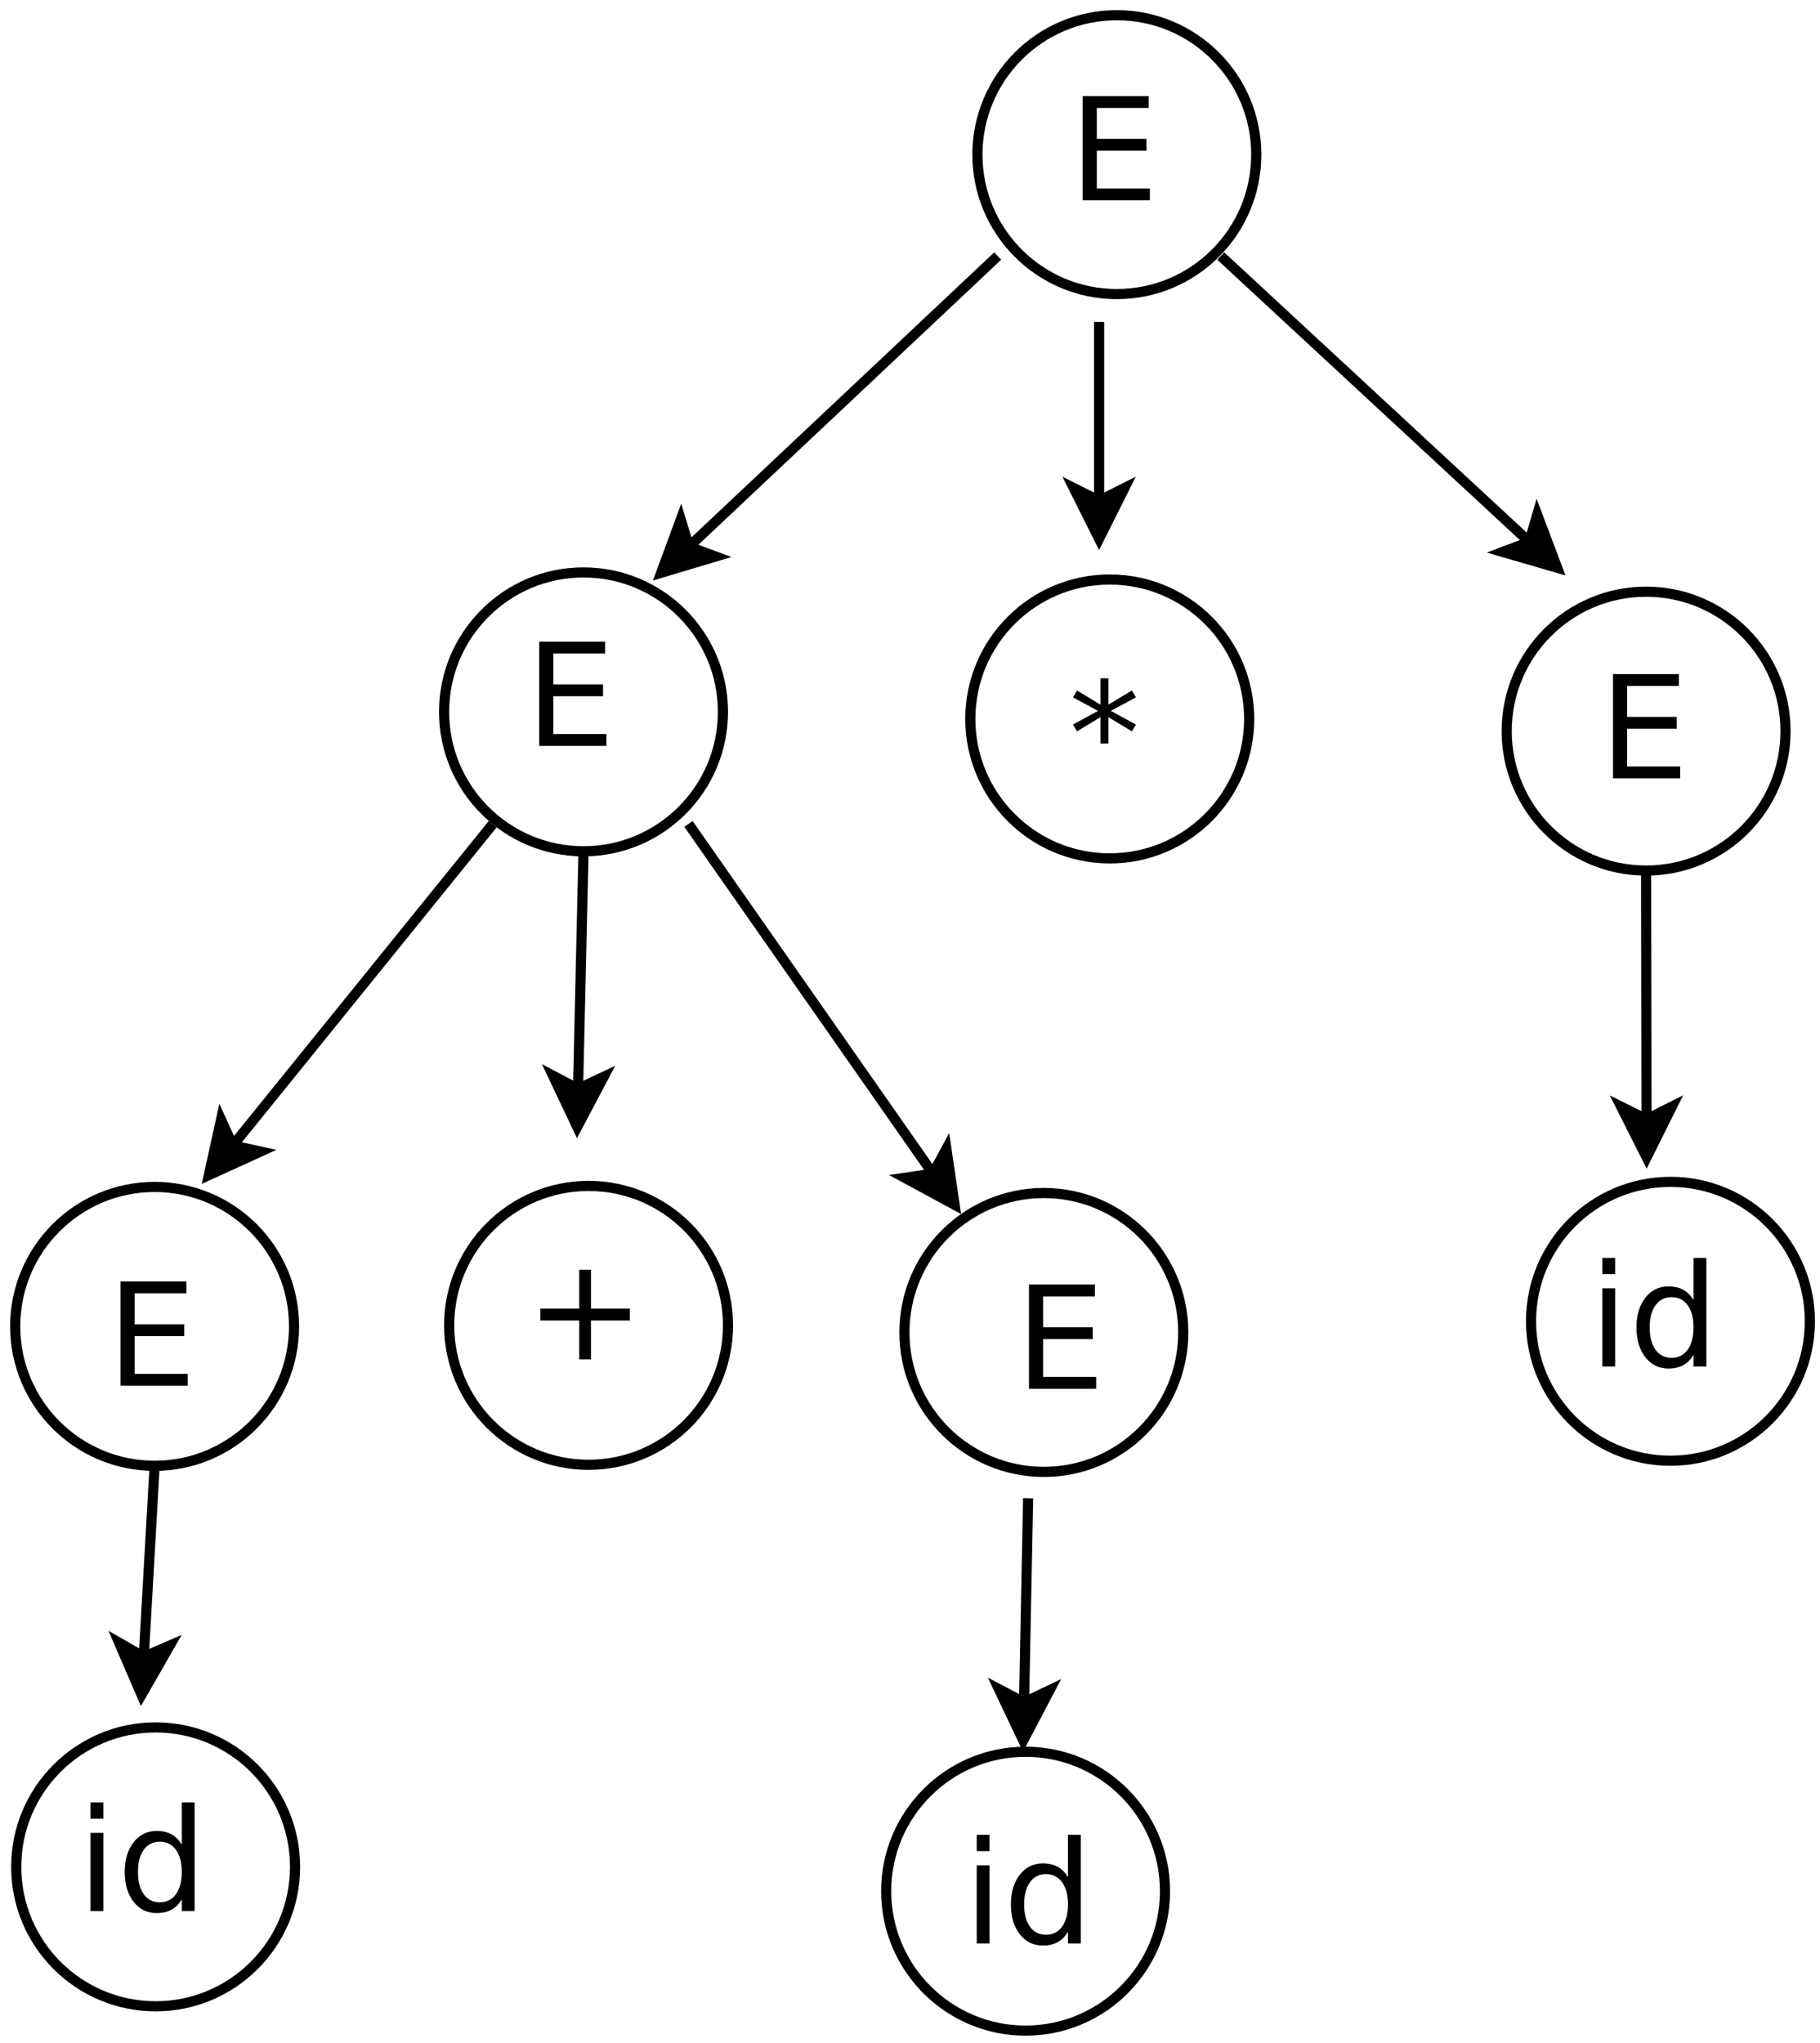 <?xml version="1.0" encoding="UTF-8"?>
<svg xmlns="http://www.w3.org/2000/svg" xmlns:xlink="http://www.w3.org/1999/xlink" width="359pt" height="403pt" viewBox="0 0 359 403" version="1.1">
<defs>
<g>
<symbol overflow="visible" id="glyph0-0">
<path style="stroke:none;" d="M 1.406 4.984 L 1.406 -19.891 L 15.5 -19.891 L 15.5 4.984 Z M 2.984 3.422 L 13.938 3.422 L 13.938 -18.297 L 2.984 -18.297 Z M 2.984 3.422 "/>
</symbol>
<symbol overflow="visible" id="glyph0-1">
<path style="stroke:none;" d="M 2.766 -20.562 L 15.766 -20.562 L 15.766 -18.219 L 5.547 -18.219 L 5.547 -12.125 L 15.344 -12.125 L 15.344 -9.797 L 5.547 -9.797 L 5.547 -2.344 L 16.016 -2.344 L 16.016 0 L 2.766 0 Z M 2.766 -20.562 "/>
</symbol>
<symbol overflow="visible" id="glyph0-2">
<path style="stroke:none;" d="M 13.266 -17.172 L 8.312 -14.5 L 13.266 -11.812 L 12.469 -10.469 L 7.828 -13.266 L 7.828 -8.062 L 6.266 -8.062 L 6.266 -13.266 L 1.641 -10.469 L 0.844 -11.812 L 5.781 -14.5 L 0.844 -17.172 L 1.641 -18.531 L 6.266 -15.734 L 6.266 -20.938 L 7.828 -20.938 L 7.828 -15.734 L 12.469 -18.531 Z M 13.266 -17.172 "/>
</symbol>
<symbol overflow="visible" id="glyph0-3">
<path style="stroke:none;" d="M 12.969 -17.688 L 12.969 -10.016 L 20.641 -10.016 L 20.641 -7.672 L 12.969 -7.672 L 12.969 0 L 10.656 0 L 10.656 -7.672 L 2.984 -7.672 L 2.984 -10.016 L 10.656 -10.016 L 10.656 -17.688 Z M 12.969 -17.688 "/>
</symbol>
<symbol overflow="visible" id="glyph0-4">
<path style="stroke:none;" d="M 2.656 -15.422 L 5.188 -15.422 L 5.188 0 L 2.656 0 Z M 2.656 -21.422 L 5.188 -21.422 L 5.188 -18.219 L 2.656 -18.219 Z M 2.656 -21.422 "/>
</symbol>
<symbol overflow="visible" id="glyph0-5">
<path style="stroke:none;" d="M 12.812 -13.078 L 12.812 -21.422 L 15.344 -21.422 L 15.344 0 L 12.812 0 L 12.812 -2.312 C 12.281 -1.395 11.609 -0.711 10.797 -0.266 C 9.984 0.18 9.004 0.406 7.859 0.406 C 5.992 0.406 4.477 -0.336 3.312 -1.828 C 2.145 -3.316 1.562 -5.273 1.562 -7.703 C 1.562 -10.117 2.145 -12.07 3.312 -13.562 C 4.477 -15.051 5.992 -15.797 7.859 -15.797 C 9.004 -15.797 9.984 -15.57 10.797 -15.125 C 11.609 -14.676 12.281 -13.992 12.812 -13.078 Z M 4.172 -7.703 C 4.172 -5.836 4.551 -4.375 5.312 -3.312 C 6.082 -2.25 7.141 -1.719 8.484 -1.719 C 9.828 -1.719 10.883 -2.25 11.656 -3.312 C 12.426 -4.375 12.812 -5.836 12.812 -7.703 C 12.812 -9.566 12.426 -11.023 11.656 -12.078 C 10.883 -13.141 9.828 -13.672 8.484 -13.672 C 7.141 -13.672 6.082 -13.141 5.312 -12.078 C 4.551 -11.023 4.172 -9.566 4.172 -7.703 Z M 4.172 -7.703 "/>
</symbol>
</g>
</defs>
<g id="surface75644">
<rect x="0" y="0" width="359" height="403" style="fill:rgb(100%,100%,100%);fill-opacity:1;stroke:none;"/>
<path style="fill-rule:evenodd;fill:rgb(100%,100%,100%);fill-opacity:1;stroke-width:0.1;stroke-linecap:butt;stroke-linejoin:miter;stroke:rgb(0%,0%,0%);stroke-opacity:1;stroke-miterlimit:10;" d="M 16.95 8.75 C 16.95 9.509 16.334 10.125 15.575 10.125 C 14.816 10.125 14.2 9.509 14.2 8.75 C 14.2 7.991 14.816 7.375 15.575 7.375 C 16.334 7.375 16.95 7.991 16.95 8.75 " transform="matrix(20,0,0,20,-91.2,-144.5)"/>
<path style="fill-rule:evenodd;fill:rgb(100%,100%,100%);fill-opacity:1;stroke-width:0.1;stroke-linecap:butt;stroke-linejoin:miter;stroke:rgb(0%,0%,0%);stroke-opacity:1;stroke-miterlimit:10;" d="M 11.69 14.245 C 11.69 15.004 11.074 15.62 10.315 15.62 C 9.556 15.62 8.94 15.004 8.94 14.245 C 8.94 13.486 9.556 12.87 10.315 12.87 C 11.074 12.87 11.69 13.486 11.69 14.245 " transform="matrix(20,0,0,20,-91.2,-144.5)"/>
<path style="fill-rule:evenodd;fill:rgb(100%,100%,100%);fill-opacity:1;stroke-width:0.1;stroke-linecap:butt;stroke-linejoin:miter;stroke:rgb(0%,0%,0%);stroke-opacity:1;stroke-miterlimit:10;" d="M 16.88 14.315 C 16.88 15.074 16.264 15.69 15.505 15.69 C 14.746 15.69 14.13 15.074 14.13 14.315 C 14.13 13.556 14.746 12.94 15.505 12.94 C 16.264 12.94 16.88 13.556 16.88 14.315 " transform="matrix(20,0,0,20,-91.2,-144.5)"/>
<path style="fill-rule:evenodd;fill:rgb(100%,100%,100%);fill-opacity:1;stroke-width:0.1;stroke-linecap:butt;stroke-linejoin:miter;stroke:rgb(0%,0%,0%);stroke-opacity:1;stroke-miterlimit:10;" d="M 22.17 14.435 C 22.17 15.194 21.554 15.81 20.795 15.81 C 20.036 15.81 19.42 15.194 19.42 14.435 C 19.42 13.676 20.036 13.06 20.795 13.06 C 21.554 13.06 22.17 13.676 22.17 14.435 " transform="matrix(20,0,0,20,-91.2,-144.5)"/>
<path style="fill-rule:evenodd;fill:rgb(100%,100%,100%);fill-opacity:1;stroke-width:0.1;stroke-linecap:butt;stroke-linejoin:miter;stroke:rgb(0%,0%,0%);stroke-opacity:1;stroke-miterlimit:10;" d="M 7.46 20.305 C 7.46 21.064 6.844 21.68 6.085 21.68 C 5.326 21.68 4.71 21.064 4.71 20.305 C 4.71 19.546 5.326 18.93 6.085 18.93 C 6.844 18.93 7.46 19.546 7.46 20.305 " transform="matrix(20,0,0,20,-91.2,-144.5)"/>
<path style="fill-rule:evenodd;fill:rgb(100%,100%,100%);fill-opacity:1;stroke-width:0.1;stroke-linecap:butt;stroke-linejoin:miter;stroke:rgb(0%,0%,0%);stroke-opacity:1;stroke-miterlimit:10;" d="M 11.74 20.295 C 11.74 21.054 11.124 21.67 10.365 21.67 C 9.606 21.67 8.99 21.054 8.99 20.295 C 8.99 19.536 9.606 18.92 10.365 18.92 C 11.124 18.92 11.74 19.536 11.74 20.295 " transform="matrix(20,0,0,20,-91.2,-144.5)"/>
<path style="fill-rule:evenodd;fill:rgb(100%,100%,100%);fill-opacity:1;stroke-width:0.1;stroke-linecap:butt;stroke-linejoin:miter;stroke:rgb(0%,0%,0%);stroke-opacity:1;stroke-miterlimit:10;" d="M 16.23 20.365 C 16.23 21.124 15.614 21.74 14.855 21.74 C 14.096 21.74 13.48 21.124 13.48 20.365 C 13.48 19.606 14.096 18.99 14.855 18.99 C 15.614 18.99 16.23 19.606 16.23 20.365 " transform="matrix(20,0,0,20,-91.2,-144.5)"/>
<path style="fill-rule:evenodd;fill:rgb(100%,100%,100%);fill-opacity:1;stroke-width:0.1;stroke-linecap:butt;stroke-linejoin:miter;stroke:rgb(0%,0%,0%);stroke-opacity:1;stroke-miterlimit:10;" d="M 7.47 25.635 C 7.47 26.394 6.854 27.01 6.095 27.01 C 5.336 27.01 4.72 26.394 4.72 25.635 C 4.72 24.876 5.336 24.26 6.095 24.26 C 6.854 24.26 7.47 24.876 7.47 25.635 " transform="matrix(20,0,0,20,-91.2,-144.5)"/>
<path style="fill-rule:evenodd;fill:rgb(100%,100%,100%);fill-opacity:1;stroke-width:0.1;stroke-linecap:butt;stroke-linejoin:miter;stroke:rgb(0%,0%,0%);stroke-opacity:1;stroke-miterlimit:10;" d="M 22.41 20.255 C 22.41 21.014 21.794 21.63 21.035 21.63 C 20.276 21.63 19.66 21.014 19.66 20.255 C 19.66 19.496 20.276 18.88 21.035 18.88 C 21.794 18.88 22.41 19.496 22.41 20.255 " transform="matrix(20,0,0,20,-91.2,-144.5)"/>
<path style="fill-rule:evenodd;fill:rgb(100%,100%,100%);fill-opacity:1;stroke-width:0.1;stroke-linecap:butt;stroke-linejoin:miter;stroke:rgb(0%,0%,0%);stroke-opacity:1;stroke-miterlimit:10;" d="M 16.05 25.875 C 16.05 26.634 15.434 27.25 14.675 27.25 C 13.916 27.25 13.3 26.634 13.3 25.875 C 13.3 25.116 13.916 24.5 14.675 24.5 C 15.434 24.5 16.05 25.116 16.05 25.875 " transform="matrix(20,0,0,20,-91.2,-144.5)"/>
<g style="fill:rgb(0%,0%,0%);fill-opacity:1;">
  <use xlink:href="#glyph0-1" x="210.801" y="39.514"/>
</g>
<g style="fill:rgb(0%,0%,0%);fill-opacity:1;">
  <use xlink:href="#glyph0-1" x="103.602" y="147.116"/>
</g>
<g style="fill:rgb(0%,0%,0%);fill-opacity:1;">
  <use xlink:href="#glyph0-1" x="315.402" y="153.514"/>
</g>
<g style="fill:rgb(0%,0%,0%);fill-opacity:1;">
  <use xlink:href="#glyph0-1" x="200.203" y="273.913"/>
</g>
<g style="fill:rgb(0%,0%,0%);fill-opacity:1;">
  <use xlink:href="#glyph0-1" x="21.004" y="273.315"/>
</g>
<g style="fill:rgb(0%,0%,0%);fill-opacity:1;">
  <use xlink:href="#glyph0-2" x="210.801" y="154.713"/>
</g>
<g style="fill:rgb(0%,0%,0%);fill-opacity:1;">
  <use xlink:href="#glyph0-3" x="103.602" y="268.116"/>
</g>
<path style="fill:none;stroke-width:0.1;stroke-linecap:butt;stroke-linejoin:miter;stroke:rgb(0%,0%,0%);stroke-opacity:1;stroke-miterlimit:10;" d="M 14.4 9.75 L 11.355 12.616 " transform="matrix(20,0,0,20,-91.2,-144.5)"/>
<path style="fill-rule:evenodd;fill:rgb(0%,0%,0%);fill-opacity:1;stroke-width:0.1;stroke-linecap:butt;stroke-linejoin:miter;stroke:rgb(0%,0%,0%);stroke-opacity:1;stroke-miterlimit:10;" d="M 11.081 12.873 L 11.274 12.349 L 11.355 12.616 L 11.617 12.713 Z M 11.081 12.873 " transform="matrix(20,0,0,20,-91.2,-144.5)"/>
<path style="fill:none;stroke-width:0.1;stroke-linecap:butt;stroke-linejoin:miter;stroke:rgb(0%,0%,0%);stroke-opacity:1;stroke-miterlimit:10;" d="M 15.4 10.4 L 15.4 12.163 " transform="matrix(20,0,0,20,-91.2,-144.5)"/>
<path style="fill-rule:evenodd;fill:rgb(0%,0%,0%);fill-opacity:1;stroke-width:0.1;stroke-linecap:butt;stroke-linejoin:miter;stroke:rgb(0%,0%,0%);stroke-opacity:1;stroke-miterlimit:10;" d="M 15.4 12.538 L 15.15 12.038 L 15.4 12.163 L 15.65 12.038 Z M 15.4 12.538 " transform="matrix(20,0,0,20,-91.2,-144.5)"/>
<path style="fill:none;stroke-width:0.1;stroke-linecap:butt;stroke-linejoin:miter;stroke:rgb(0%,0%,0%);stroke-opacity:1;stroke-miterlimit:10;" d="M 16.6 9.75 L 19.643 12.569 " transform="matrix(20,0,0,20,-91.2,-144.5)"/>
<path style="fill-rule:evenodd;fill:rgb(0%,0%,0%);fill-opacity:1;stroke-width:0.1;stroke-linecap:butt;stroke-linejoin:miter;stroke:rgb(0%,0%,0%);stroke-opacity:1;stroke-miterlimit:10;" d="M 19.918 12.824 L 19.381 12.668 L 19.643 12.569 L 19.721 12.301 Z M 19.918 12.824 " transform="matrix(20,0,0,20,-91.2,-144.5)"/>
<path style="fill:none;stroke-width:0.1;stroke-linecap:butt;stroke-linejoin:miter;stroke:rgb(0%,0%,0%);stroke-opacity:1;stroke-miterlimit:10;" d="M 9.419 15.353 L 6.856 18.521 " transform="matrix(20,0,0,20,-91.2,-144.5)"/>
<path style="fill-rule:evenodd;fill:rgb(0%,0%,0%);fill-opacity:1;stroke-width:0.1;stroke-linecap:butt;stroke-linejoin:miter;stroke:rgb(0%,0%,0%);stroke-opacity:1;stroke-miterlimit:10;" d="M 6.62 18.813 L 6.74 18.267 L 6.856 18.521 L 7.129 18.581 Z M 6.62 18.813 " transform="matrix(20,0,0,20,-91.2,-144.5)"/>
<path style="fill:none;stroke-width:0.1;stroke-linecap:butt;stroke-linejoin:miter;stroke:rgb(0%,0%,0%);stroke-opacity:1;stroke-miterlimit:10;" d="M 10.315 15.62 L 10.261 17.963 " transform="matrix(20,0,0,20,-91.2,-144.5)"/>
<path style="fill-rule:evenodd;fill:rgb(0%,0%,0%);fill-opacity:1;stroke-width:0.1;stroke-linecap:butt;stroke-linejoin:miter;stroke:rgb(0%,0%,0%);stroke-opacity:1;stroke-miterlimit:10;" d="M 10.253 18.338 L 10.014 17.833 L 10.261 17.963 L 10.514 17.844 Z M 10.253 18.338 " transform="matrix(20,0,0,20,-91.2,-144.5)"/>
<path style="fill:none;stroke-width:0.1;stroke-linecap:butt;stroke-linejoin:miter;stroke:rgb(0%,0%,0%);stroke-opacity:1;stroke-miterlimit:10;" d="M 11.35 15.35 L 13.761 18.799 " transform="matrix(20,0,0,20,-91.2,-144.5)"/>
<path style="fill-rule:evenodd;fill:rgb(0%,0%,0%);fill-opacity:1;stroke-width:0.1;stroke-linecap:butt;stroke-linejoin:miter;stroke:rgb(0%,0%,0%);stroke-opacity:1;stroke-miterlimit:10;" d="M 13.975 19.106 L 13.484 18.84 L 13.761 18.799 L 13.894 18.554 Z M 13.975 19.106 " transform="matrix(20,0,0,20,-91.2,-144.5)"/>
<path style="fill:none;stroke-width:0.1;stroke-linecap:butt;stroke-linejoin:miter;stroke:rgb(0%,0%,0%);stroke-opacity:1;stroke-miterlimit:10;" d="M 20.795 15.81 L 20.799 18.263 " transform="matrix(20,0,0,20,-91.2,-144.5)"/>
<path style="fill-rule:evenodd;fill:rgb(0%,0%,0%);fill-opacity:1;stroke-width:0.1;stroke-linecap:butt;stroke-linejoin:miter;stroke:rgb(0%,0%,0%);stroke-opacity:1;stroke-miterlimit:10;" d="M 20.8 18.638 L 20.549 18.139 L 20.799 18.263 L 21.049 18.138 Z M 20.8 18.638 " transform="matrix(20,0,0,20,-91.2,-144.5)"/>
<path style="fill:none;stroke-width:0.1;stroke-linecap:butt;stroke-linejoin:miter;stroke:rgb(0%,0%,0%);stroke-opacity:1;stroke-miterlimit:10;" d="M 6.085 21.68 L 5.978 23.564 " transform="matrix(20,0,0,20,-91.2,-144.5)"/>
<path style="fill-rule:evenodd;fill:rgb(0%,0%,0%);fill-opacity:1;stroke-width:0.1;stroke-linecap:butt;stroke-linejoin:miter;stroke:rgb(0%,0%,0%);stroke-opacity:1;stroke-miterlimit:10;" d="M 5.956 23.938 L 5.735 23.425 L 5.978 23.564 L 6.234 23.453 Z M 5.956 23.938 " transform="matrix(20,0,0,20,-91.2,-144.5)"/>
<path style="fill:none;stroke-width:0.1;stroke-linecap:butt;stroke-linejoin:miter;stroke:rgb(0%,0%,0%);stroke-opacity:1;stroke-miterlimit:10;" d="M 14.7 22 L 14.66 24.013 " transform="matrix(20,0,0,20,-91.2,-144.5)"/>
<path style="fill-rule:evenodd;fill:rgb(0%,0%,0%);fill-opacity:1;stroke-width:0.1;stroke-linecap:butt;stroke-linejoin:miter;stroke:rgb(0%,0%,0%);stroke-opacity:1;stroke-miterlimit:10;" d="M 14.652 24.388 L 14.412 23.883 L 14.66 24.013 L 14.912 23.893 Z M 14.652 24.388 " transform="matrix(20,0,0,20,-91.2,-144.5)"/>
<g style="fill:rgb(0%,0%,0%);fill-opacity:1;">
  <use xlink:href="#glyph0-4" x="313.402" y="269.514"/>
  <use xlink:href="#glyph0-5" x="321.24" y="269.514"/>
</g>
<g style="fill:rgb(0%,0%,0%);fill-opacity:1;">
  <use xlink:href="#glyph0-4" x="15.203" y="376.913"/>
  <use xlink:href="#glyph0-5" x="23.041" y="376.913"/>
</g>
<g style="fill:rgb(0%,0%,0%);fill-opacity:1;">
  <use xlink:href="#glyph0-4" x="190.004" y="383.315"/>
  <use xlink:href="#glyph0-5" x="197.842" y="383.315"/>
</g>
</g>
</svg>
